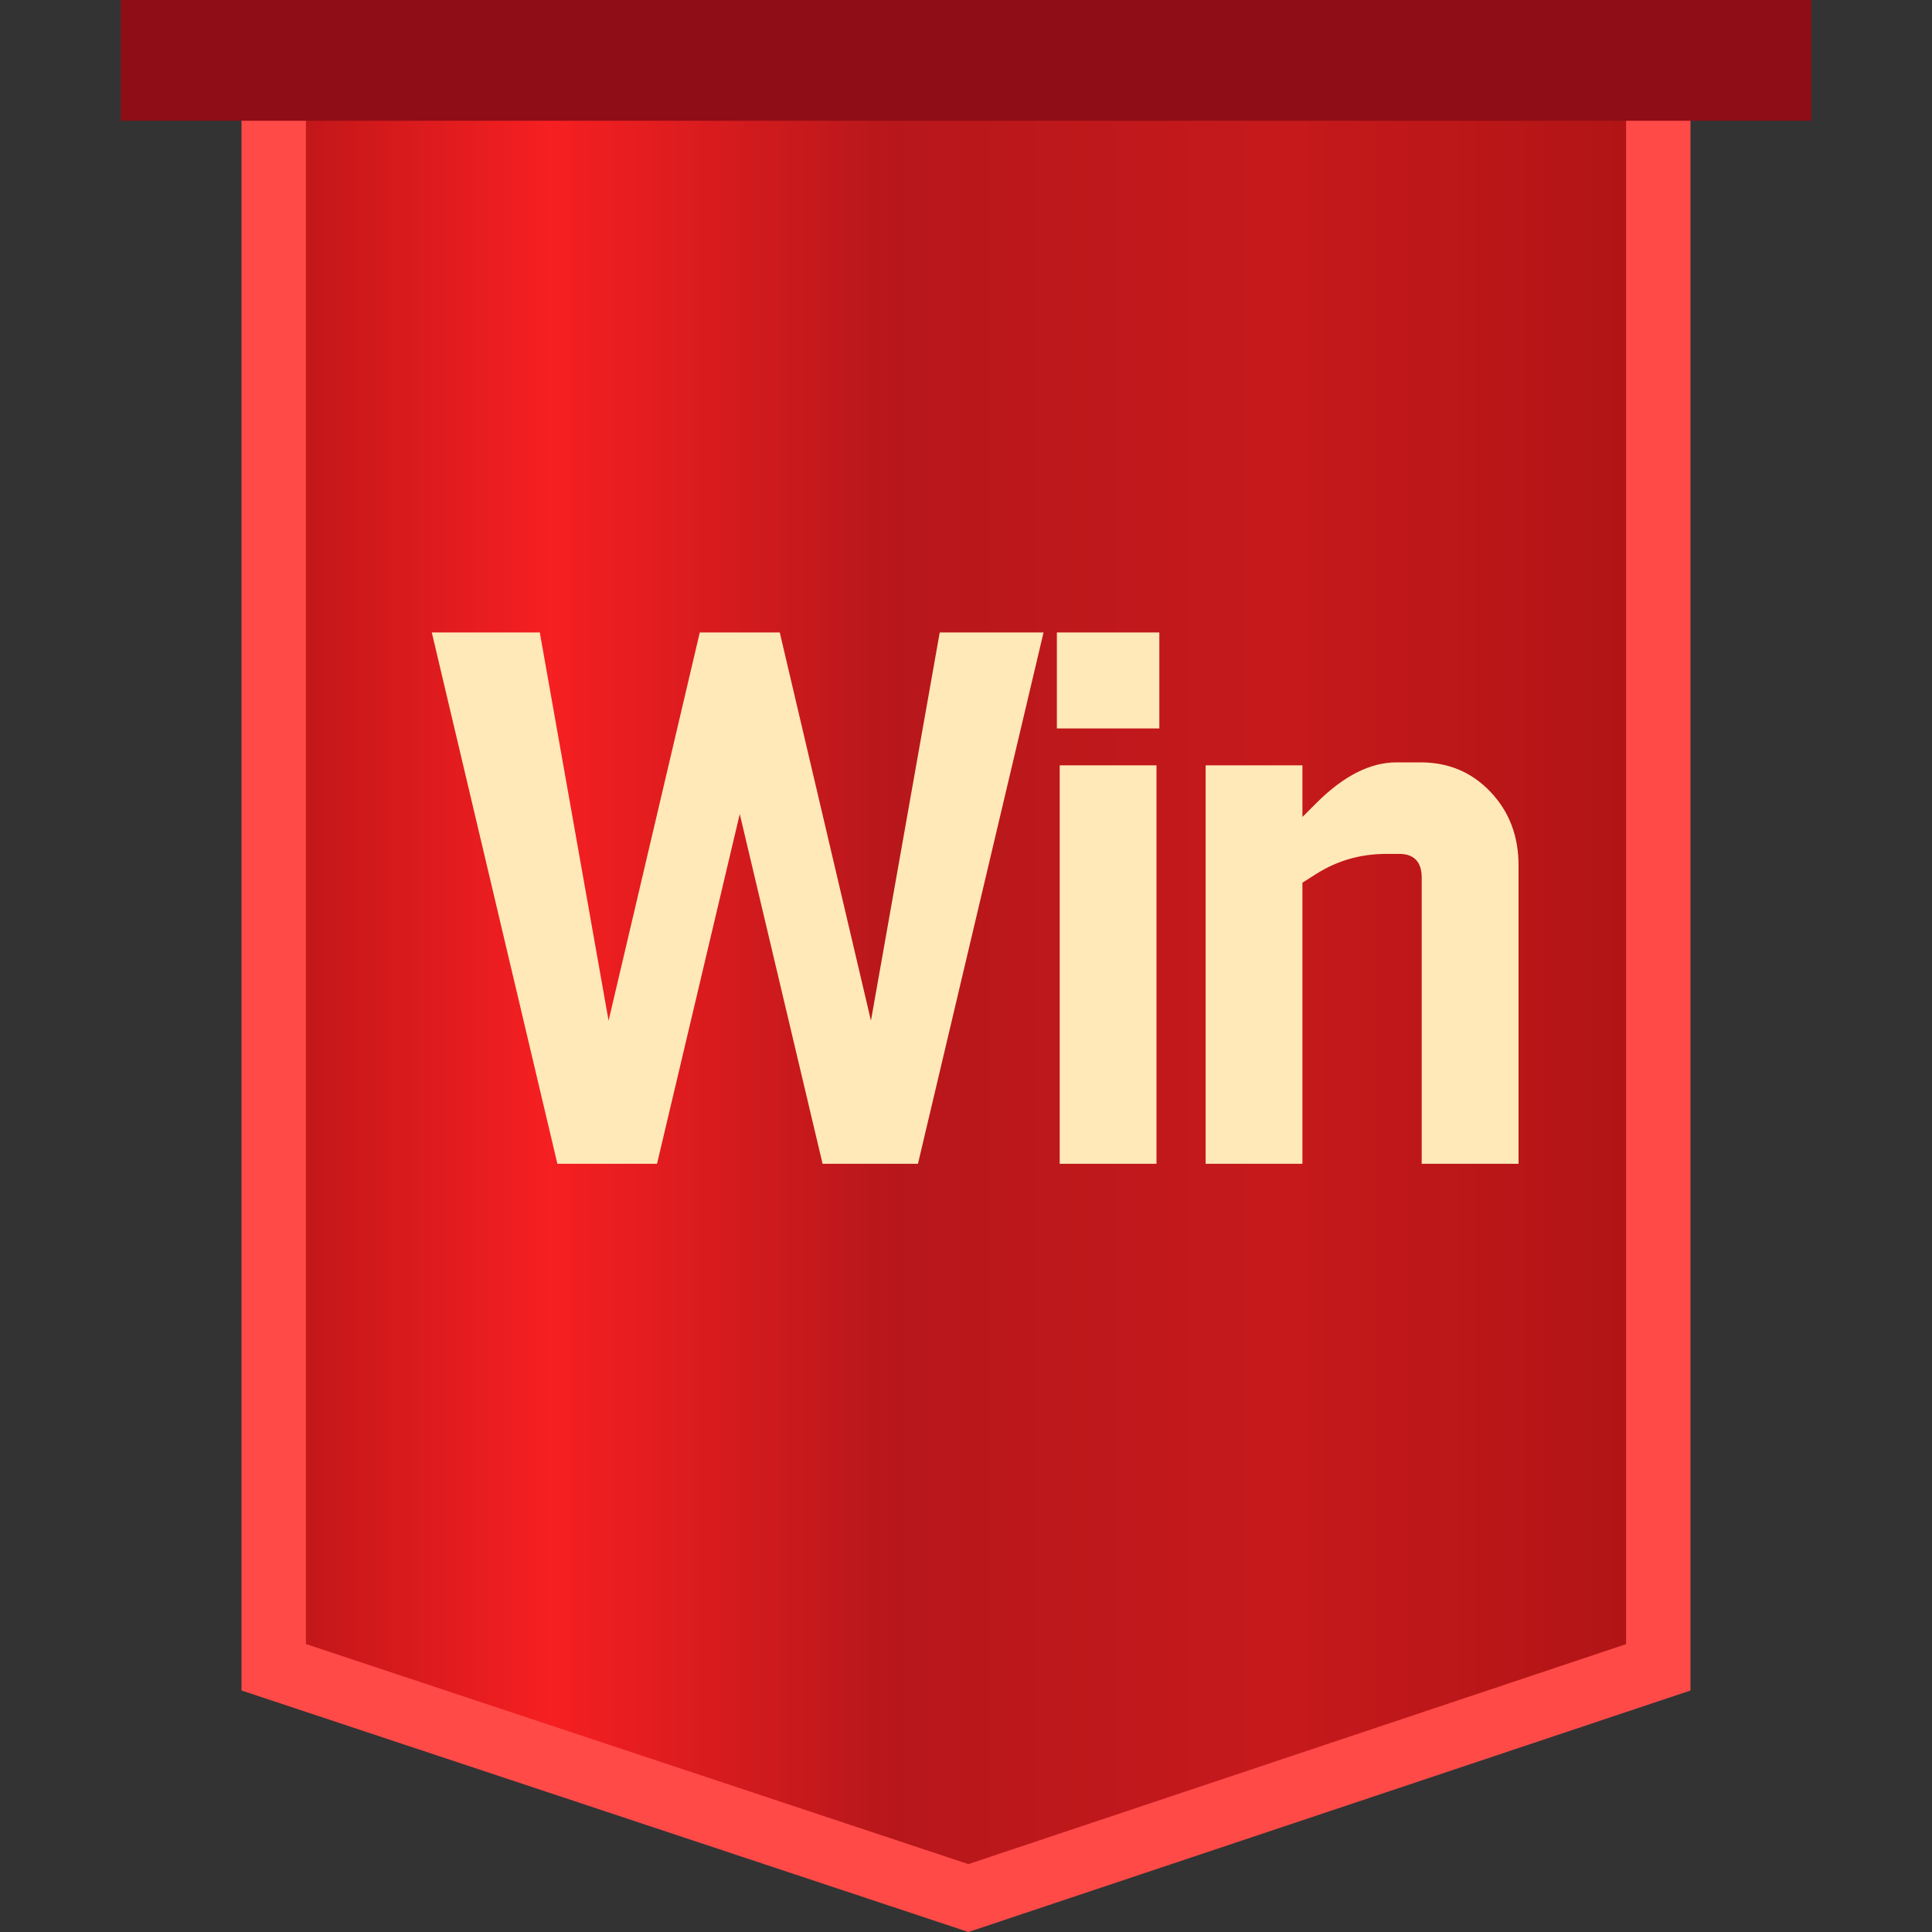 <?xml version="1.0" encoding="UTF-8"?>
<svg width="30px" height="30px" viewBox="0 0 30 30" version="1.1" xmlns="http://www.w3.org/2000/svg" xmlns:xlink="http://www.w3.org/1999/xlink">
    <rect x="0" y="0" width="30" height="30" fill="#333333" stroke="none"/>
    <title>icon_early_result_win</title>
    <defs>
        <linearGradient x1="100%" y1="50%" x2="0%" y2="50%" id="linearGradient-1">
            <stop stop-color="#B01415" offset="0%"></stop>
            <stop stop-color="#C6191C" offset="26.742%"></stop>
            <stop stop-color="#B7171B" offset="55.408%"></stop>
            <stop stop-color="#F61F21" offset="80.442%"></stop>
            <stop stop-color="#BE1619" offset="100%"></stop>
        </linearGradient>
    </defs>
    <g id="icon_early_result_win" stroke="none" stroke-width="1" fill="none" fill-rule="evenodd">
        <g id="编组">
            <rect id="矩形" fill="#D8D8D8" opacity="0" x="0" y="0" width="30" height="30"></rect>
            <path d="M25.75,0.5 L25.75,25.89 L15.037,29.473 L4.25,25.889 L4.25,0.5 L25.75,0.5 Z" id="矩形" stroke="#FF4A48" fill="url(#linearGradient-1)"></path>
            <rect id="矩形" fill="#8E0D16" x="1.875" y="0" width="26.25" height="1.875"></rect>
            <path d="M10.202,18.071 L11.487,12.64 L12.773,18.071 L14.254,18.071 L16.204,9.821 L14.592,9.821 L13.524,15.849 L12.108,9.821 L10.866,9.821 L9.45,15.849 L8.382,9.821 L6.705,9.821 L8.655,18.071 L10.202,18.071 Z M18.002,11.311 L18.002,9.821 L16.411,9.821 L16.411,11.311 L18.002,11.311 Z M17.958,18.071 L17.958,11.884 L16.455,11.884 L16.455,18.071 L17.958,18.071 Z M20.224,18.071 L20.224,13.706 L20.442,13.568 C20.769,13.362 21.129,13.259 21.532,13.259 L21.728,13.259 C21.957,13.259 22.076,13.385 22.076,13.626 L22.076,18.071 L23.58,18.071 L23.58,13.442 C23.58,12.984 23.438,12.606 23.144,12.296 C22.85,11.987 22.49,11.838 22.055,11.838 L21.684,11.838 C21.281,11.838 20.867,12.044 20.442,12.468 L20.224,12.686 L20.224,11.884 L18.721,11.884 L18.721,18.071 L20.224,18.071 Z" id="Win" fill="#FFE9B8" fill-rule="nonzero"></path>
        </g>
    </g>
</svg>